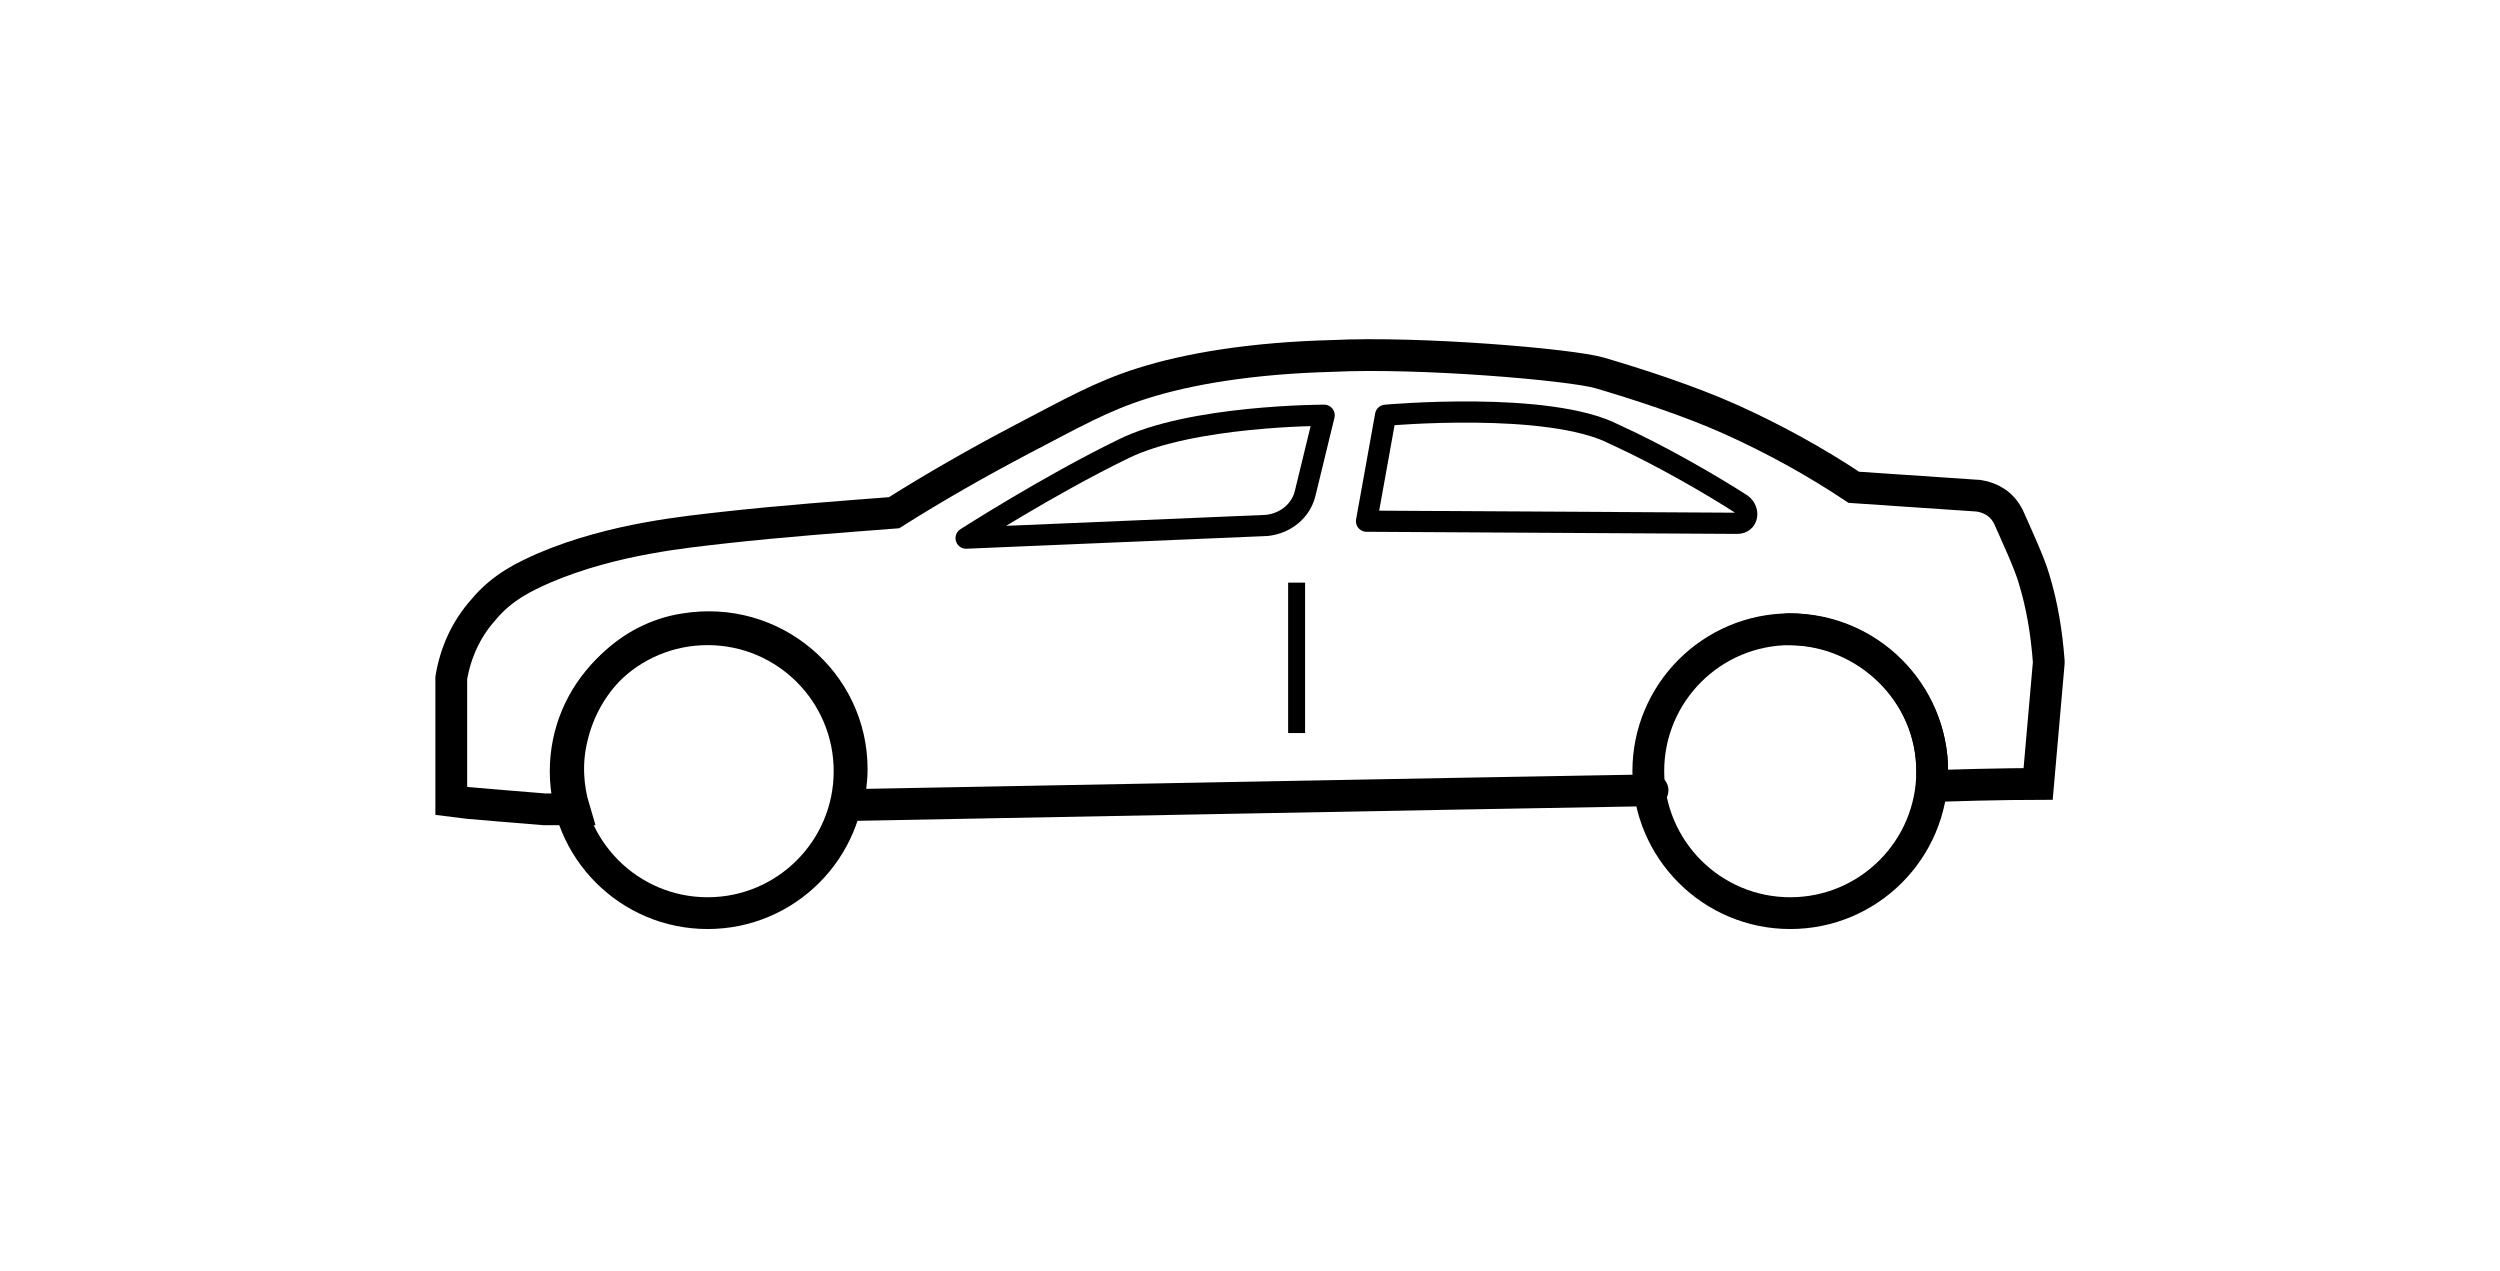 <?xml version="1.0" encoding="utf-8"?>
<!-- Generator: Adobe Illustrator 21.1.0, SVG Export Plug-In . SVG Version: 6.00 Build 0)  -->
<svg version="1.1" id="Layer_1" xmlns="http://www.w3.org/2000/svg" xmlns:xlink="http://www.w3.org/1999/xlink" x="0px" y="0px"
	 viewBox="0 0 118 60" style="enable-background:new 0 0 118 60;" xml:space="preserve">
<style type="text/css">
	.st0{fill:none;stroke:#000000;stroke-width:1.5;stroke-miterlimit:10;}
	.st1{fill:none;stroke:#000000;stroke-width:1.5;stroke-linecap:round;stroke-miterlimit:10;}
	.st2{fill:none;stroke:#000000;stroke-linecap:round;stroke-linejoin:round;stroke-miterlimit:10;}
</style>
<g>
	<circle class="st0" cx="33.4" cy="36.4" r="6.7"/>
	<circle class="st0" cx="84.5" cy="36.4" r="6.7"/>
	<path class="st1" d="M84.4,29.7c3.7,0,6.8,3,6.8,6.7c0,0.2,0,0.5,0,0.7c3.1-0.1,5-0.1,5-0.1l0.5-5.7l0-0.1
		c-0.1-1.3-0.3-2.6-0.7-3.9c-0.2-0.7-0.8-2-1.2-2.9c-0.3-0.6-0.8-0.9-1.4-1l-5.9-0.4c-1.8-1.2-3.8-2.3-5.8-3.2
		c-2-0.9-4.5-1.7-6.2-2.2c-1.4-0.4-8.5-1-12.6-0.8c-3.8,0.1-6.8,0.6-9,1.3c-1.9,0.6-3.3,1.4-5.6,2.6c-2.1,1.1-4.2,2.3-6.1,3.5
		c-2.6,0.2-5.3,0.4-8,0.7c-1.7,0.2-5.2,0.5-8.5,1.9c-0.9,0.4-2,0.9-2.9,2c-0.8,0.9-1.3,2-1.5,3.2l0,5.8l0.8,0.1
		c1.1,0.1,2.4,0.2,3.6,0.3c0.1,0,0.6,0,1.4,0c-0.3-1-0.4-2.2-0.1-3.4c0.6-2.6,2.7-4.7,5.3-5.1c4.2-0.7,7.9,2.5,7.9,6.6
		c0,0.6-0.1,1.2-0.2,1.7c11-0.2,26.2-0.5,38-0.7"/>
	<g>
		<rect x="60.8" y="27.5" width="0.8" height="7.1"/>
	</g>
	<path class="st2" d="M62.5,19.6l-0.9,3.7c-0.2,0.8-0.9,1.4-1.8,1.5l-14.2,0.6c0,0,3.9-2.5,7.4-4.2C56.2,19.6,62.5,19.6,62.5,19.6z"
		/>
	<path class="st2" d="M65.4,19.6l-0.9,5L82,24.7c0.5,0,0.6-0.6,0.2-0.9c-1.4-0.9-3.8-2.3-6-3.3C73.1,18.9,65.4,19.6,65.4,19.6z"/>
</g>
</svg>
